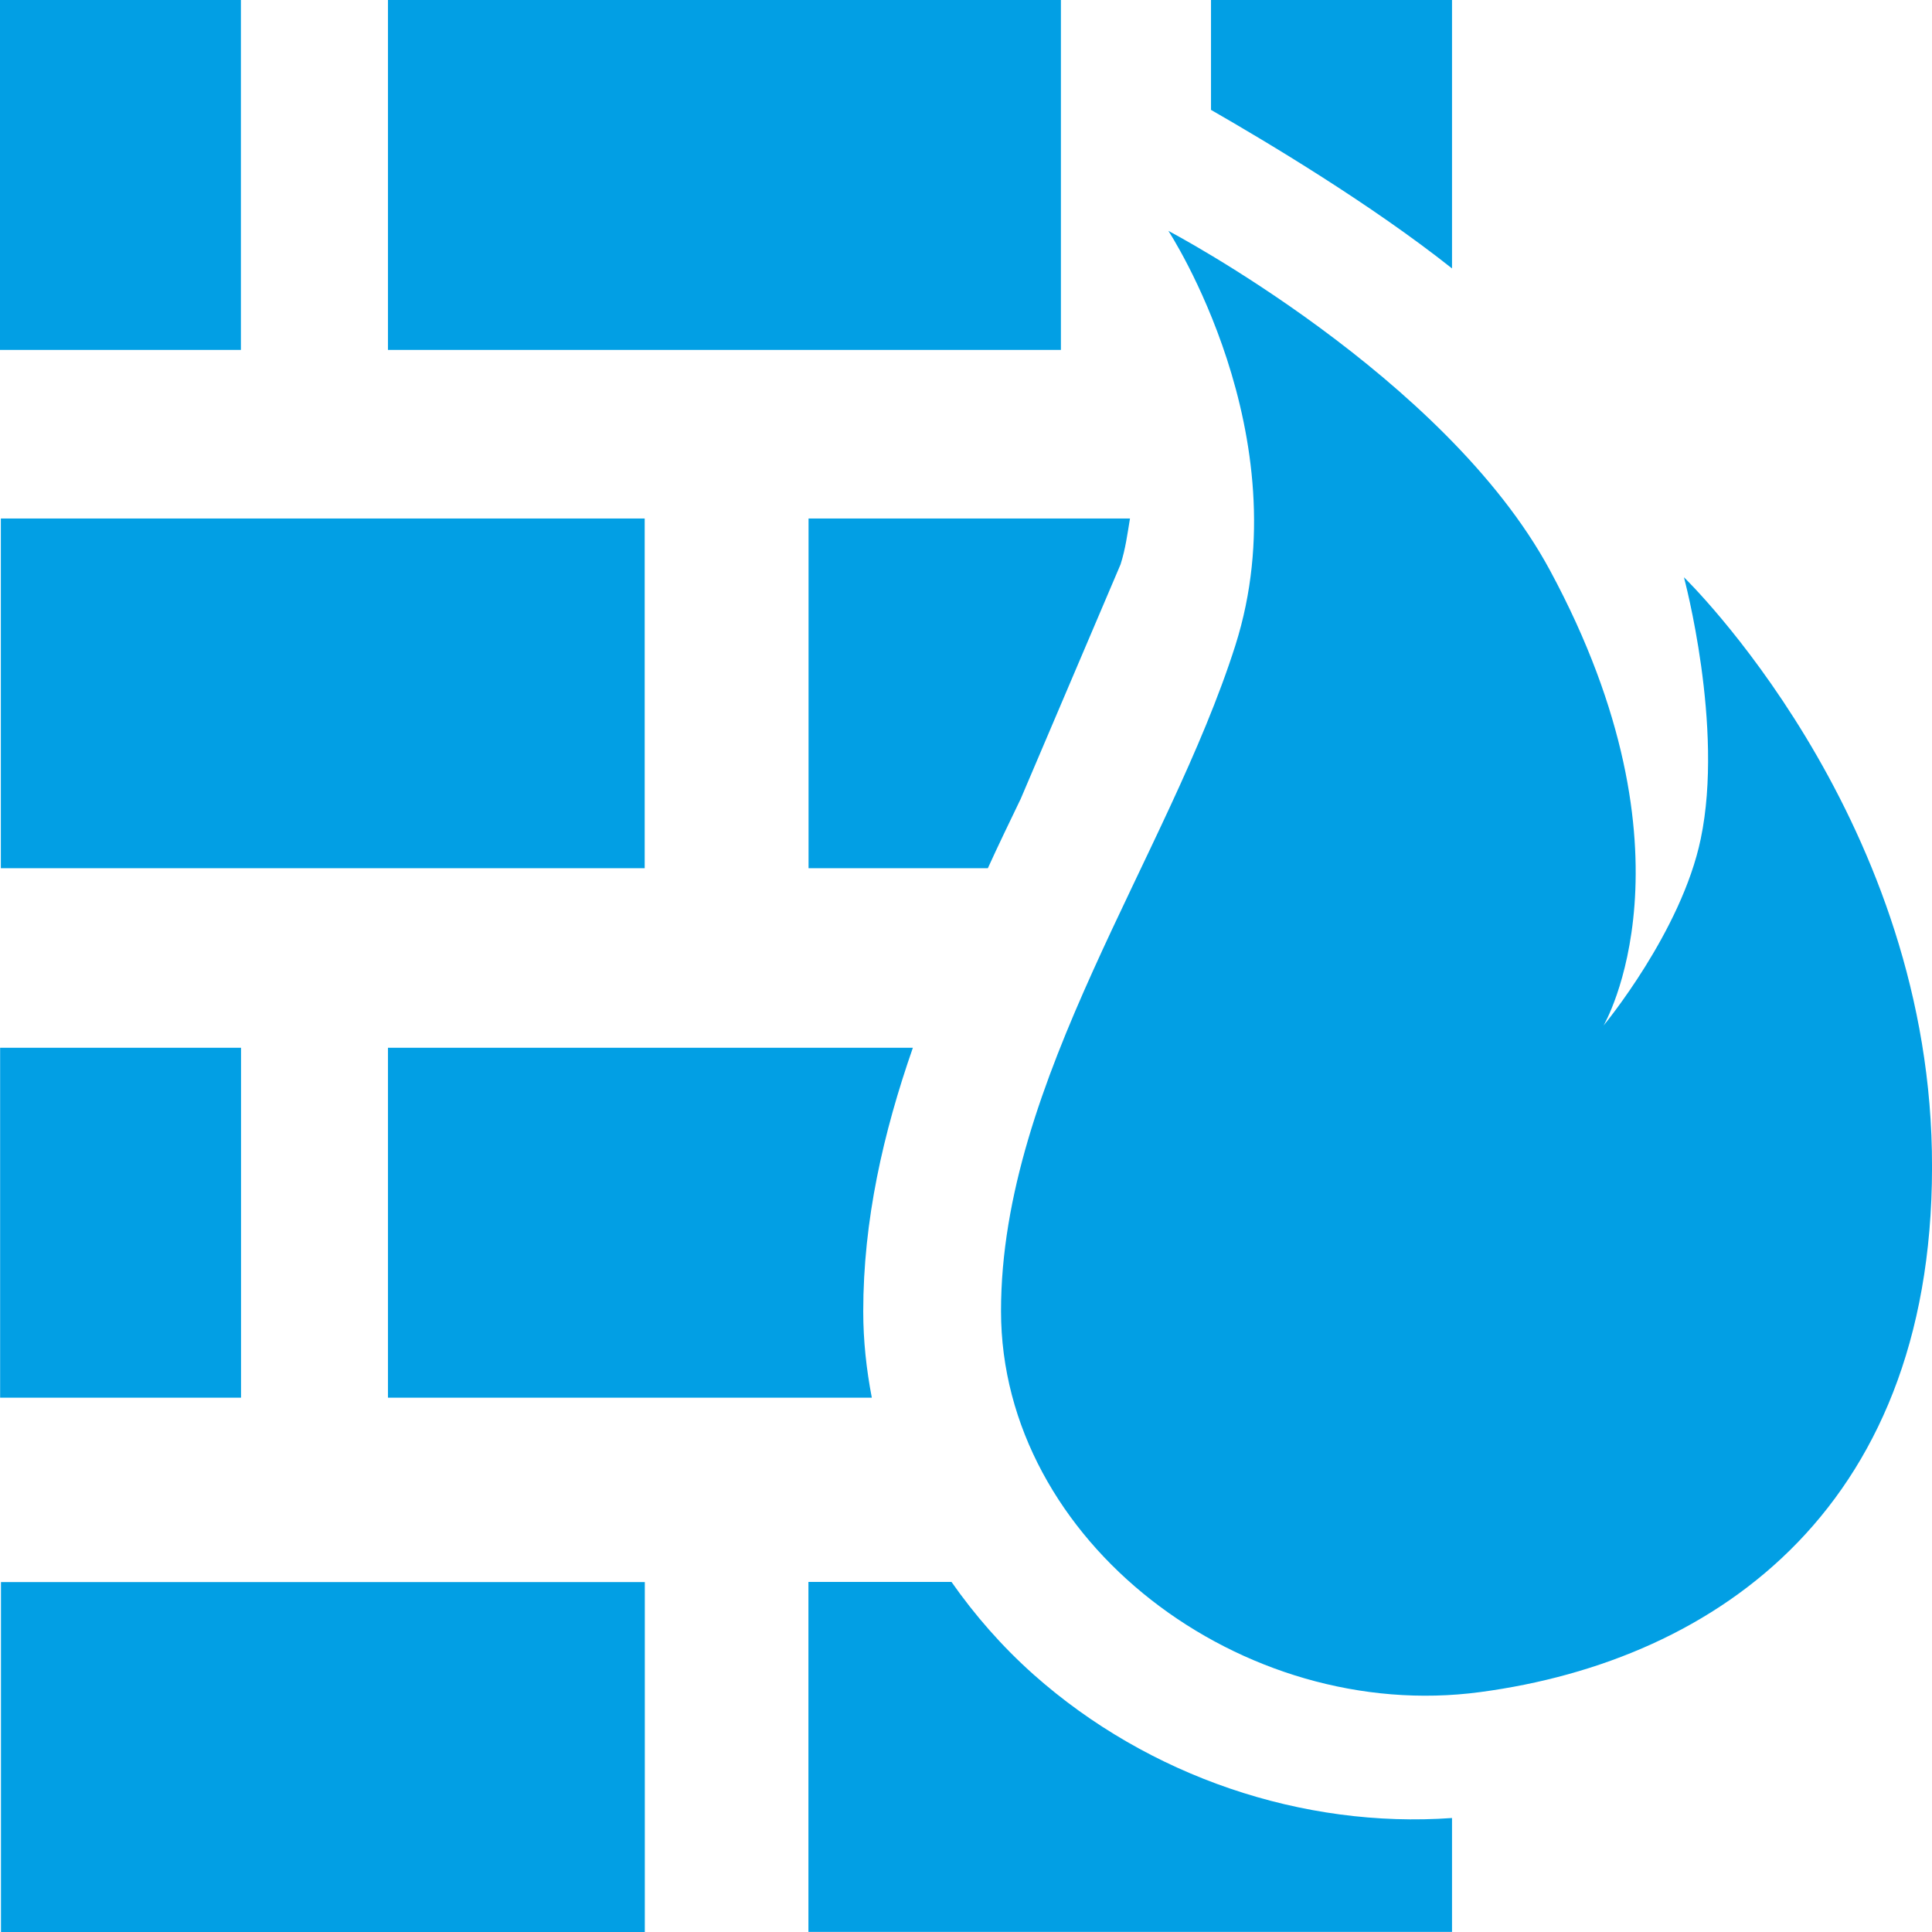 <?xml version="1.0" encoding="UTF-8" standalone="no"?>
<svg
   xmlns:dc="http://purl.org/dc/elements/1.1/"
   xmlns:cc="http://creativecommons.org/ns#"
   xmlns:rdf="http://www.w3.org/1999/02/22-rdf-syntax-ns#"
   xmlns:svg="http://www.w3.org/2000/svg"
   xmlns="http://www.w3.org/2000/svg"
   style="fill:#029fe4"
   data-kw="security56"
   data-id="13724"
   height="16"
   width="16"
   class="detail convertSvgInline replaced-svg"
   xml:space="preserve"
   viewBox="0 0 16 16"
   y="0px"
   x="0px"
   id="imgView"
   version="1.1"><defs
     id="defs9" /><rect
     y="0"
     x="0"
     height="16"
     width="16"
     id="rect3340"
     style="fill:#ffffff;fill-opacity:0" /><path
     id="path5"
     d="M 8.45,6.623 9.28,4.674 C 9.321,4.545 9.337,4.421 9.358,4.294 l -2.662,0 0,2.896 1.485,0 c 0.087,-0.191 0.178,-0.379 0.269,-0.568 z m -3.111,-2.329 -5.332,0 0,2.896 5.332,0 0,-2.896 z m -2.126,4.383 0,2.898 4.007,0 c -0.045,-0.235 -0.071,-0.472 -0.071,-0.714 0,-0.754 0.165,-1.478 0.411,-2.184 0,0 -4.346,0 -4.346,0 z m -1.217,0 -1.995,0 0,2.898 1.995,0 0,-2.898 z M 1.995,0 0,0 l 0,2.898 1.995,0 0,-2.898 z m 5.884,13.101 -1.184,0 0,2.898 5.33,0 0,-0.943 C 10.791,15.144 9.513,14.714 8.561,13.869 8.296,13.633 8.072,13.375 7.88,13.101 Z M 0.008,16 l 5.332,0 0,-2.898 -5.332,0 0,2.898 z M 13.946,4.782 c 0,0 0.333,1.236 0.139,2.164 -0.159,0.769 -0.805,1.547 -0.805,1.547 0,0 0.831,-1.407 -0.444,-3.77 C 11.968,3.114 9.676,1.912 9.676,1.912 c 0,0 1.108,1.688 0.555,3.432 -0.555,1.745 -1.941,3.601 -1.941,5.513 0,1.913 1.999,3.42 3.969,3.156 1.97,-0.263 3.796,-1.552 3.74,-4.48 -0.054,-2.818 -2.052,-4.751 -2.052,-4.751 z M 8.786,0 3.213,0 l 0,2.898 5.573,0 0,-2.898 z m 3.239,0 -1.996,0 0,0.91 c 0.465,0.267 1.327,0.782 1.996,1.313 L 12.025,0 Z" /></svg>